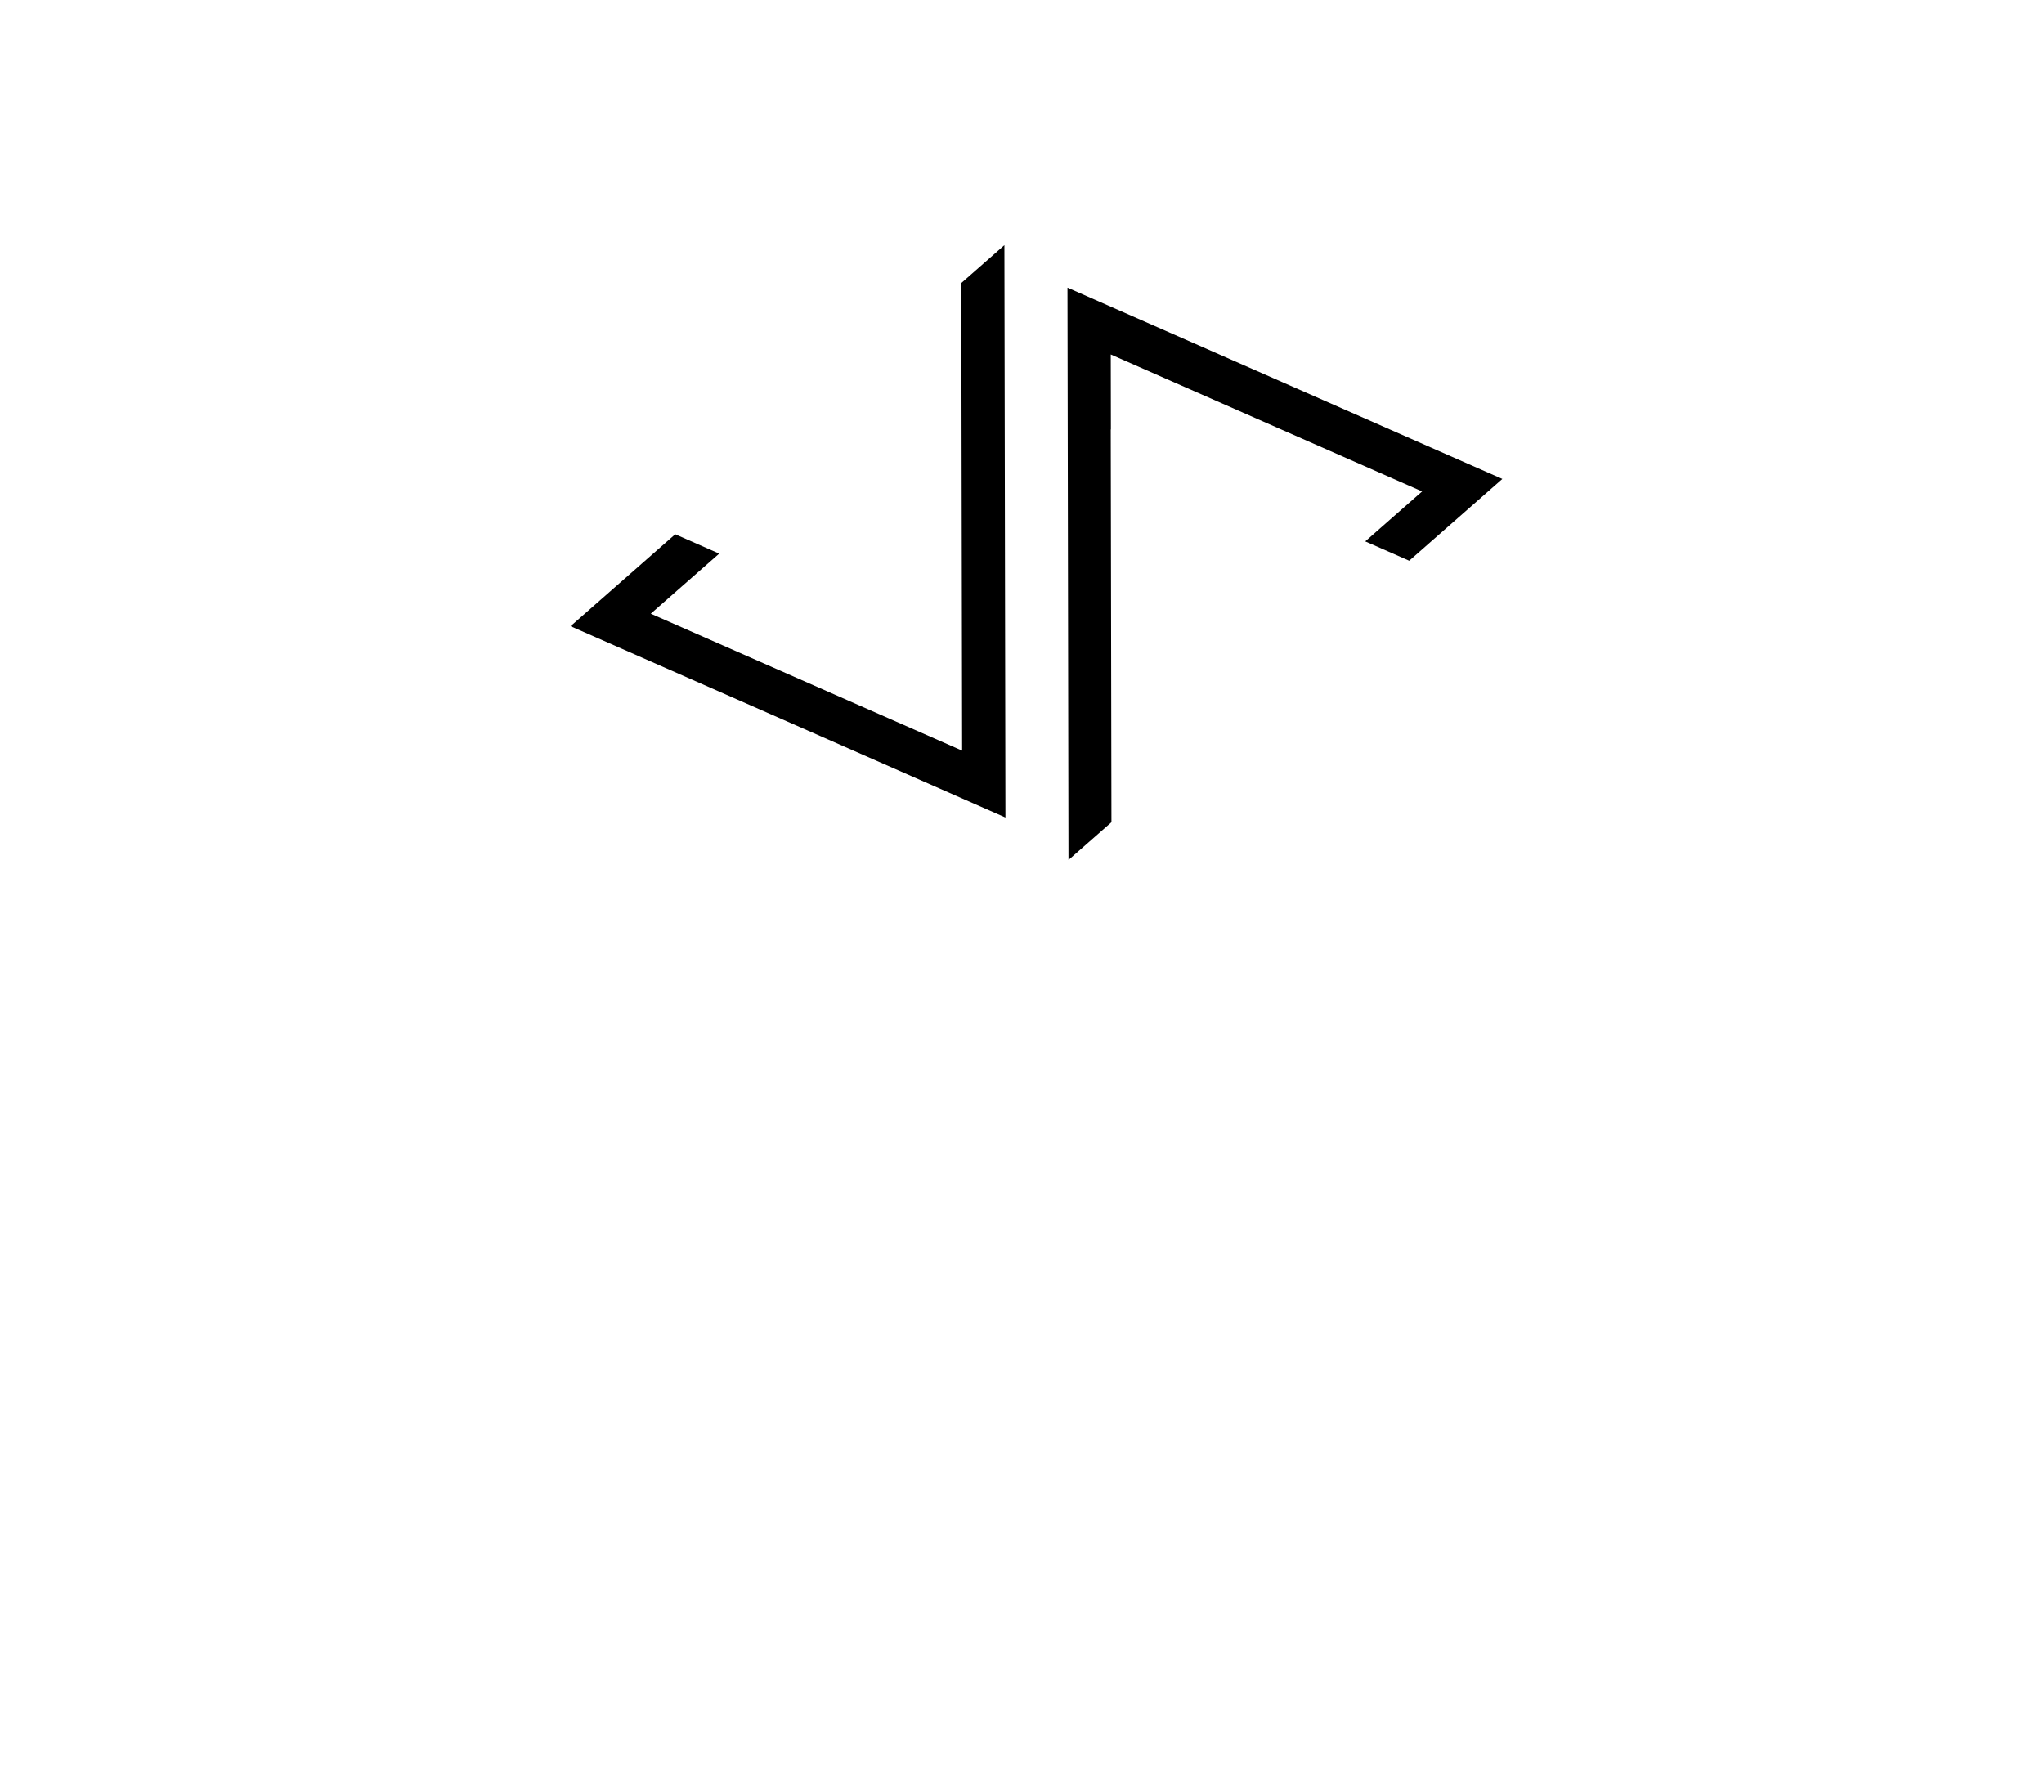 <ns0:svg xmlns:ns0="http://www.w3.org/2000/svg" version="1.1" id="Layer_1" x="0px" y="0px" viewBox="0 0 2333.36 2046.31" style="enable-background:new 0 0 2333.36 2046.31;" xml:space="preserve">
<ns0:g id="logo">
	<ns0:polygon points="1267.99,490.26 1268.16,490.34 1268.01,404.69 1623.45,561.05 1558.53,618.08 1608.73,640.16 1715.04,546.79    1218.59,328.4 1219.75,981.81 1268.79,938.74  " />
	<ns0:polygon points="1146.6,279.89 1097.26,323.23 1097.38,389.3 1097.51,389.19 1098.34,857 742.9,700.64 821.01,632.04    770.81,609.95 651.32,714.9 1147.77,933.3  " />
</ns0:g>
<ns0:g id="wordmark">
	<ns0:path d="M525.53,1205.45v51.94c-15.59-11.6-29.62-17.4-42.08-17.4c-13.45,0-24.45,4.95-32.98,14.84   c-8.53,9.38-12.8,21.92-12.8,37.61c0,13.82,3.03,25.67,9.11,35.56c3.11,5.29,8.24,12.11,15.38,20.47   c7.14,8.36,16.37,18.42,27.69,30.19c20.83,22,35.03,41.02,42.57,57.05c7.54,15.52,11.32,34.54,11.32,57.05   c0,30.53-8.29,55.69-24.85,75.47c-16.57,19.28-37.82,28.91-63.74,28.91c-21.82,0-40.44-6.22-55.86-18.68v-52.7   c18.21,13.82,34.78,20.72,49.71,20.72c13.94,0,24.86-4.82,32.73-14.46c7.87-9.63,11.81-22.73,11.81-39.27   c0-14.33-3.04-27.2-9.11-38.63c-3.12-5.46-7.47-11.73-13.04-18.81c-5.58-7.08-12.55-14.97-20.92-23.67   c-12.96-13.3-23.71-25.07-32.24-35.31c-8.53-10.23-14.85-19.19-18.95-26.86c-7.87-15.01-11.81-33.94-11.81-56.8   c0-30.87,7.71-55.35,23.13-73.43c15.58-18.25,36.5-27.38,62.75-27.38C491.57,1191.89,508.96,1196.41,525.53,1205.45z" transform="scale(23.334 20.463)" />
	<ns0:path d="M610.74,1197.26h51.19v154.53h75.06v-154.53h51.19v395.03h-51.19v-195.47h-75.06v195.47h-51.19V1197.26z" transform="scale(23.334 20.463)" />
	<ns0:path d="M874.18,1197.26h136.09v45.03h-84.9v125.11h75.3v45.03h-75.3v134.83h84.9v45.03H874.18V1197.26z" transform="scale(23.334 20.463)" />
	<ns0:path d="M1087.22,1197.26h50.45l22.89,145.83l3.94,26.35l8.12,57.31c1.31,9.72,2.5,18.59,3.57,26.61   c1.07,8.02,2.01,15.27,2.83,21.75l2.46,19.44c0.49-3.92,0.9-7.42,1.23-10.49c0.33-3.07,0.65-5.63,0.98-7.68l6.64-45.8l8.61-60.12   c0.82-5.46,1.6-10.49,2.34-15.09c0.74-4.61,1.43-8.7,2.09-12.28l24.61-145.83h47.74l-74.57,395.03h-40.6L1087.22,1197.26z" transform="scale(23.334 20.463)" />
	<ns0:path d="M1376.11,1192.4h39.87l81.46,395.03h-50.69l-14.27-77.01h-75.3l-14.52,77.01h-49.22L1376.11,1192.4z M1425.08,1469.23   l-11.32-62.94c-7.55-42.81-13.7-88.52-18.46-137.13c-2.3,23.71-5.25,47.72-8.86,72.02c-3.61,24.31-7.88,50.11-12.8,77.39   l-9.35,50.66H1425.08z" transform="scale(23.334 20.463)" />
	<ns0:path d="M1532.9,1192.4h166.6v46.56h-57.34v348.46h-50.2v-348.46h-59.06V1192.4z" transform="scale(23.334 20.463)" />
	<ns0:path d="M1945.89,1399.64c0,69.76-7.47,119.31-22.39,148.65c-14.93,29.34-39.95,44.01-75.06,44.01   c-36.91,0-62.92-15.77-78.01-47.33c-14.93-30.87-22.39-85.71-22.39-164.51c0-70.27,7.38-119.99,22.15-149.16   c14.93-29.33,40.19-44.01,75.8-44.01c31.83,0,55.45,11.35,70.87,34.03c10.17,15.18,17.55,36.76,22.15,64.73   C1943.59,1311.97,1945.89,1349.84,1945.89,1399.64z M1892.24,1405.27c0-68.4-2.95-113.76-8.86-136.11   c-5.91-22.51-17.96-33.77-36.18-33.77c-18.21,0-30.35,10.32-36.42,30.96c-5.91,20.81-8.86,62.6-8.86,125.37   c0,57.82,3.11,97.91,9.35,120.25c6.4,21.15,18.37,31.72,35.93,31.72c17.23,0,29.04-9.89,35.44-29.68   C1889.04,1494.39,1892.24,1458.14,1892.24,1405.27z" transform="scale(23.334 20.463)" />
</ns0:g>
</ns0:svg>